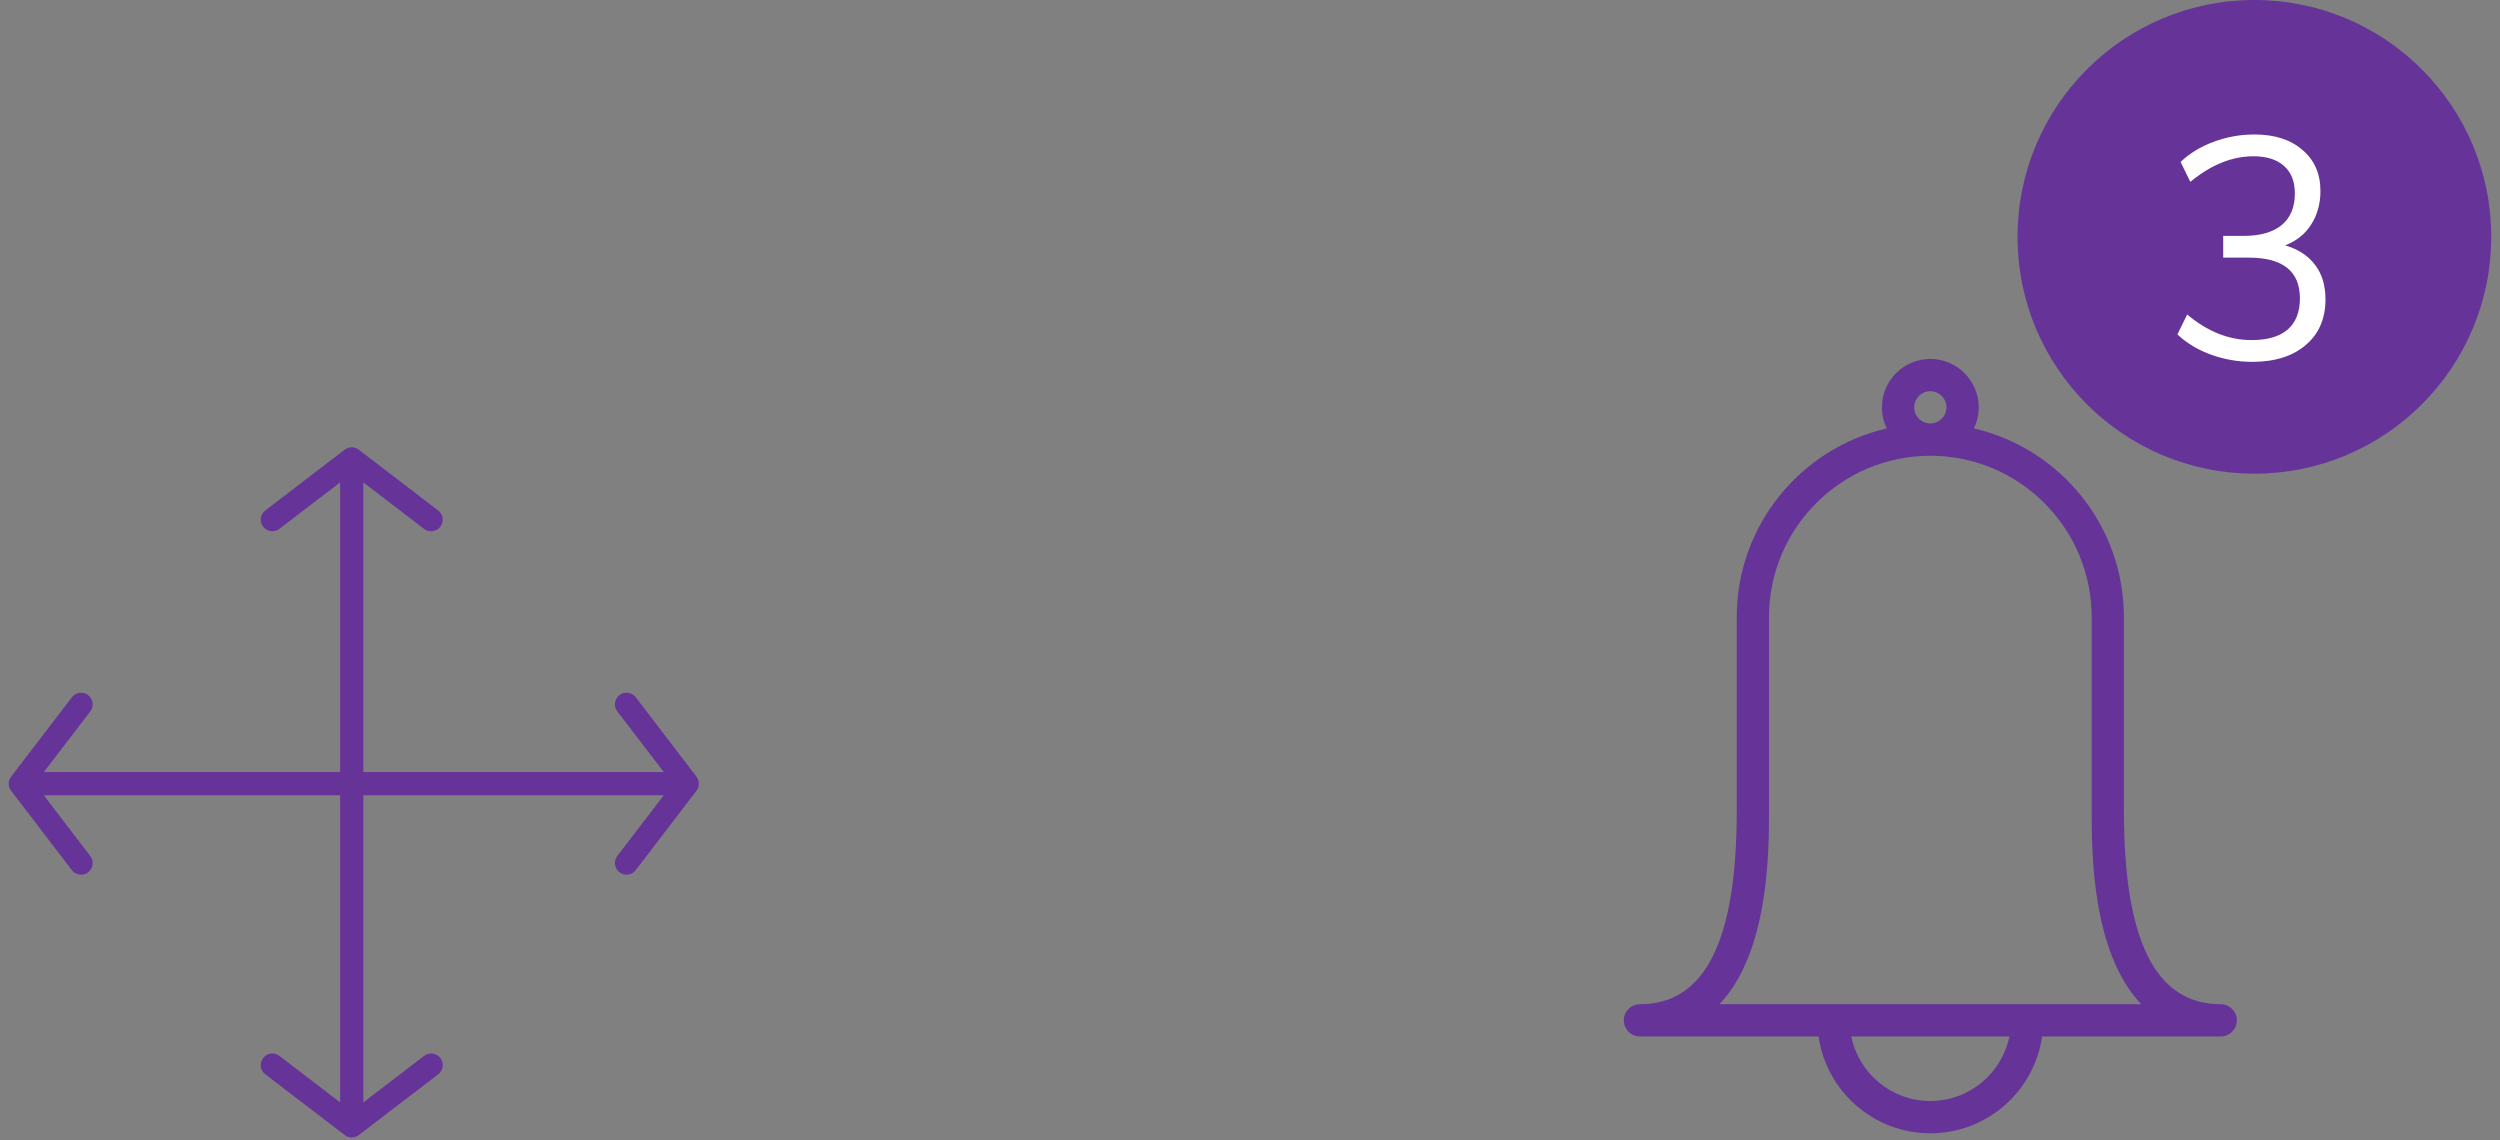 <svg width="57" height="26" viewBox="0 0 57 26" fill="none" xmlns="http://www.w3.org/2000/svg">
<rect x="0" y="0" width="57" height="26" fill="#808080" stroke="none"/>
<circle cx="51.4" cy="5.4" r="5.4" fill="#663399"/>
<path d="M52.1 5.594C52.397 5.68 52.625 5.829 52.784 6.04C52.942 6.246 53.021 6.508 53.021 6.825C53.021 7.266 52.87 7.614 52.568 7.869C52.27 8.123 51.865 8.25 51.351 8.25C51.025 8.25 50.71 8.195 50.408 8.085C50.105 7.974 49.851 7.821 49.645 7.624L49.868 7.17C50.329 7.559 50.818 7.754 51.337 7.754C51.697 7.754 51.97 7.674 52.157 7.516C52.345 7.353 52.438 7.115 52.438 6.803C52.438 6.184 52.049 5.874 51.272 5.874H50.689V5.378H51.157C51.531 5.378 51.819 5.296 52.021 5.133C52.222 4.965 52.323 4.725 52.323 4.413C52.323 4.139 52.241 3.93 52.078 3.786C51.915 3.638 51.682 3.563 51.38 3.563C50.89 3.563 50.41 3.758 49.94 4.146L49.717 3.693C49.923 3.496 50.175 3.342 50.473 3.232C50.77 3.122 51.08 3.066 51.401 3.066C51.862 3.066 52.227 3.184 52.496 3.419C52.769 3.65 52.906 3.962 52.906 4.355C52.906 4.648 52.834 4.905 52.69 5.126C52.551 5.342 52.354 5.498 52.1 5.594Z" fill="white"/>
<path fill-rule="evenodd" clip-rule="evenodd" d="M9.83 12.113C9.773 12.113 9.717 12.096 9.669 12.059L8.284 10.999V17.603H15.134L14.074 16.219C13.985 16.102 14.008 15.937 14.123 15.848C14.24 15.759 14.405 15.781 14.494 15.897L15.879 17.707C15.951 17.802 15.952 17.934 15.879 18.029L14.494 19.839C14.443 19.907 14.364 19.943 14.285 19.943C14.229 19.943 14.172 19.926 14.124 19.888C14.007 19.799 13.985 19.633 14.074 19.517L15.134 18.132H8.284V25.135L9.67 24.074C9.786 23.985 9.952 24.008 10.041 24.123C10.13 24.24 10.107 24.405 9.991 24.494L8.181 25.879C8.132 25.916 8.076 25.934 8.02 25.934C7.963 25.934 7.906 25.916 7.859 25.879L6.049 24.494C5.932 24.406 5.911 24.24 6 24.123C6.088 24.007 6.254 23.984 6.37 24.074L7.755 25.134V18.132H0.998L2.059 19.519C2.147 19.634 2.125 19.8 2.009 19.889C1.961 19.926 1.905 19.943 1.849 19.943C1.769 19.943 1.69 19.908 1.639 19.84L0.253 18.029C0.18 17.934 0.18 17.803 0.253 17.708L1.639 15.898C1.727 15.782 1.893 15.759 2.009 15.848C2.125 15.937 2.147 16.103 2.059 16.219L0.999 17.603H7.755V10.998L6.369 12.059C6.253 12.147 6.087 12.125 5.999 12.009C5.91 11.894 5.932 11.727 6.048 11.639L7.858 10.253C7.953 10.18 8.084 10.18 8.179 10.253L9.99 11.639C10.106 11.727 10.128 11.893 10.039 12.009C9.988 12.077 9.909 12.113 9.83 12.113Z" fill="#663399"/>
<path fill-rule="evenodd" clip-rule="evenodd" d="M43.018 9.768C42.948 9.622 42.908 9.459 42.908 9.287C42.908 8.679 43.403 8.184 44.011 8.184C44.62 8.184 45.115 8.679 45.115 9.287C45.115 9.459 45.075 9.622 45.005 9.768C46.962 10.219 48.425 11.976 48.425 14.069V18.483C48.425 21.453 49.146 22.896 50.632 22.896C50.834 22.896 51 23.061 51 23.264C51 23.467 50.834 23.632 50.632 23.632H46.56C46.381 24.878 45.307 25.839 44.011 25.839C42.717 25.839 41.642 24.878 41.463 23.632H37.391C37.188 23.632 37.023 23.467 37.023 23.264C37.023 23.061 37.188 22.896 37.391 22.896C38.877 22.896 39.598 21.453 39.598 18.483V14.069C39.598 11.976 41.061 10.219 43.018 9.768ZM44.011 10.391C41.983 10.391 40.333 12.041 40.333 14.069V18.483C40.333 19.409 40.333 21.709 39.203 22.896L41.805 22.896H46.218L48.82 22.896C47.69 21.709 47.69 19.409 47.69 18.483V14.069C47.69 12.041 46.039 10.391 44.011 10.391ZM44.011 9.655C44.214 9.655 44.379 9.49 44.379 9.287C44.379 9.085 44.214 8.92 44.011 8.92C43.809 8.92 43.644 9.085 43.644 9.287C43.644 9.49 43.809 9.655 44.011 9.655ZM44.011 25.103C43.124 25.103 42.38 24.471 42.209 23.632H45.814C45.643 24.471 44.899 25.103 44.011 25.103Z" fill="#663399"/>
</svg>
